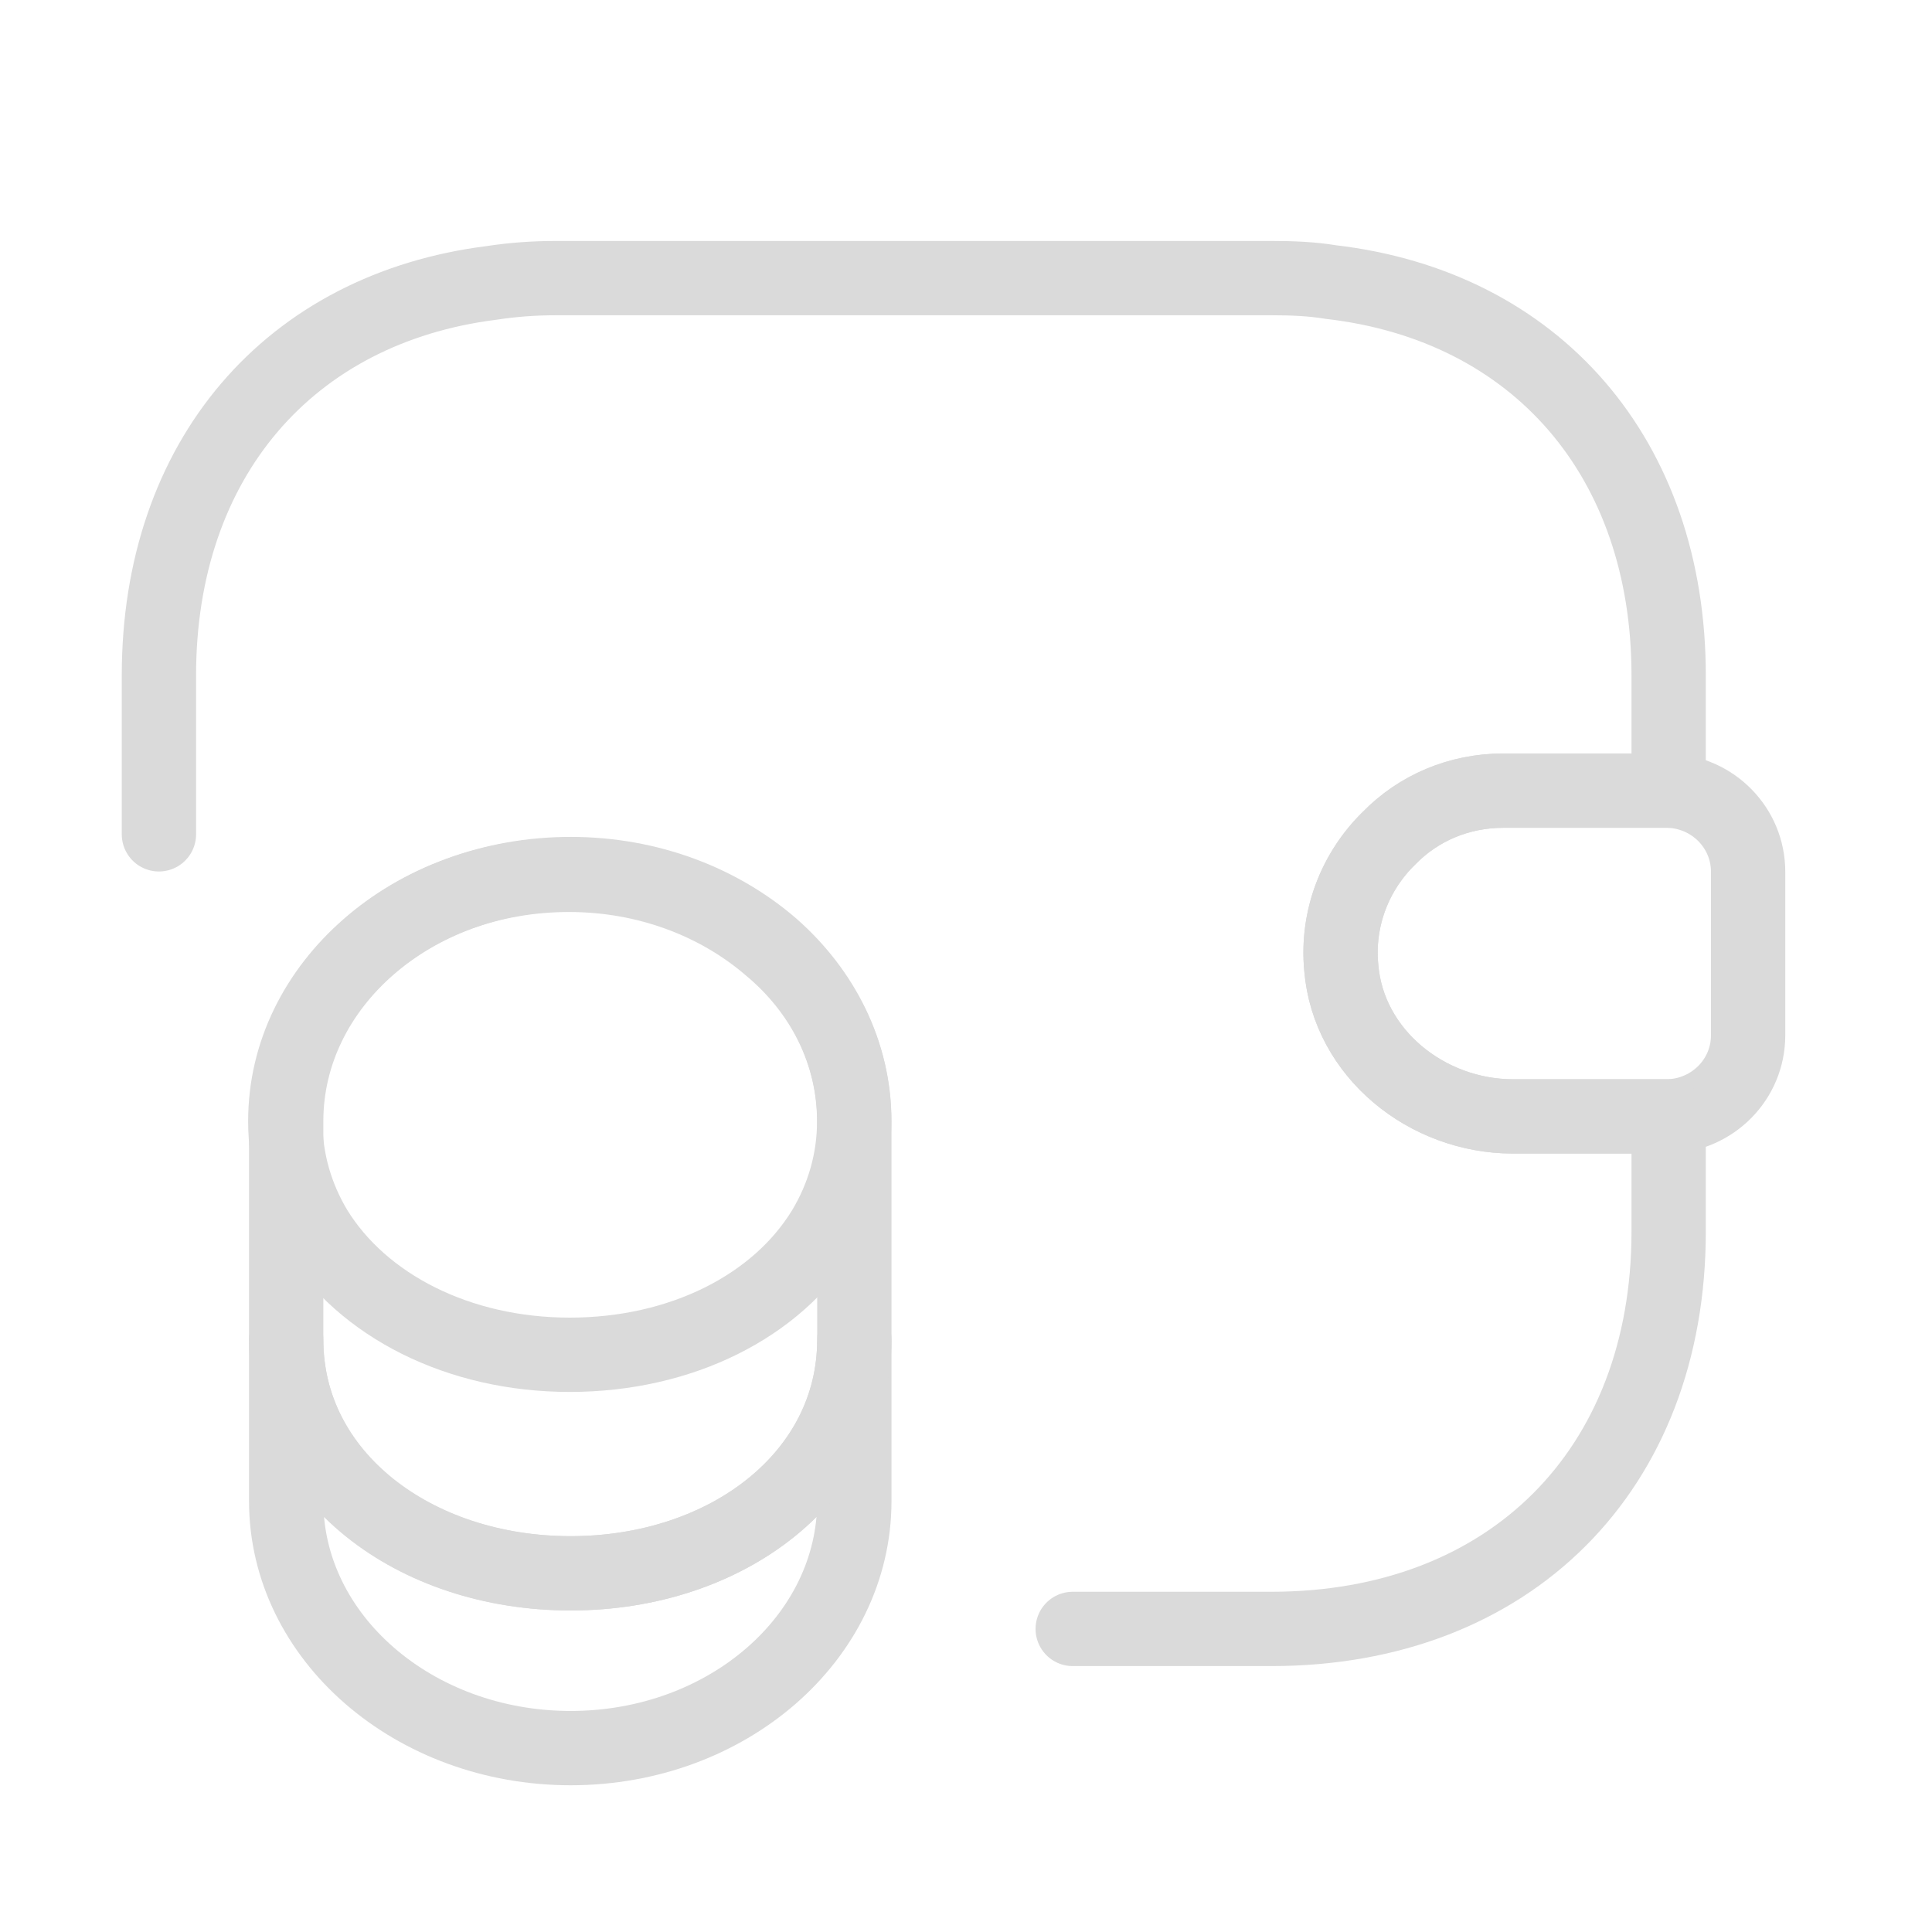<svg width="39" height="39" viewBox="0 0 39 39" fill="none" xmlns="http://www.w3.org/2000/svg">
<g id="wallet-money 2">
<path id="Vector" d="M17.246 27.044V30.3C17.246 33.059 14.68 35.288 11.52 35.288C8.36 35.288 5.777 33.059 5.777 30.3V27.044C5.777 29.803 8.344 31.76 11.52 31.76C14.68 31.76 17.246 29.787 17.246 27.044Z" stroke="#DADADA" stroke-width="1.5" stroke-linecap="round" stroke-linejoin="round"/>
<path id="Vector_2" d="M17.243 22.633C17.243 23.435 17.019 24.172 16.634 24.814C15.688 26.37 13.747 27.348 11.501 27.348C9.255 27.348 7.315 26.354 6.368 24.814C5.983 24.172 5.759 23.435 5.759 22.633C5.759 21.253 6.4 20.018 7.427 19.12C8.47 18.206 9.897 17.66 11.485 17.66C13.073 17.66 14.501 18.222 15.543 19.12C16.602 20.002 17.243 21.253 17.243 22.633Z" stroke="#DADADA" stroke-width="1.5" stroke-linecap="round" stroke-linejoin="round"/>
<path id="Vector_3" d="M17.246 22.633V27.044C17.246 29.802 14.68 31.759 11.52 31.759C8.36 31.759 5.777 29.786 5.777 27.044V22.633C5.777 19.874 8.344 17.644 11.52 17.644C13.108 17.644 14.535 18.205 15.578 19.104C16.604 20.002 17.246 21.253 17.246 22.633Z" stroke="#DADADA" stroke-width="1.5" stroke-linecap="round" stroke-linejoin="round"/>
<path id="Vector_4" d="M35.288 17.596V20.9C35.288 21.783 34.582 22.504 33.684 22.536H30.54C28.807 22.536 27.22 21.269 27.075 19.537C26.979 18.526 27.364 17.58 28.037 16.922C28.631 16.313 29.449 15.96 30.347 15.96H33.684C34.582 15.992 35.288 16.714 35.288 17.596Z" stroke="#DADADA" stroke-width="1.5" stroke-linecap="round" stroke-linejoin="round"/>
<path id="Vector_5" d="M3.208 16.842V13.634C3.208 9.271 5.839 6.223 9.929 5.71C10.346 5.646 10.779 5.614 11.228 5.614H25.664C26.081 5.614 26.482 5.63 26.867 5.694C31.005 6.175 33.684 9.239 33.684 13.634V15.96H30.348C29.449 15.96 28.631 16.312 28.038 16.922C27.364 17.58 26.979 18.526 27.076 19.537C27.22 21.269 28.808 22.536 30.54 22.536H33.684V24.862C33.684 29.674 30.476 32.882 25.664 32.882H21.654" stroke="#DADADA" stroke-width="1.5" stroke-linecap="round" stroke-linejoin="round"/>
</g>
</svg>
